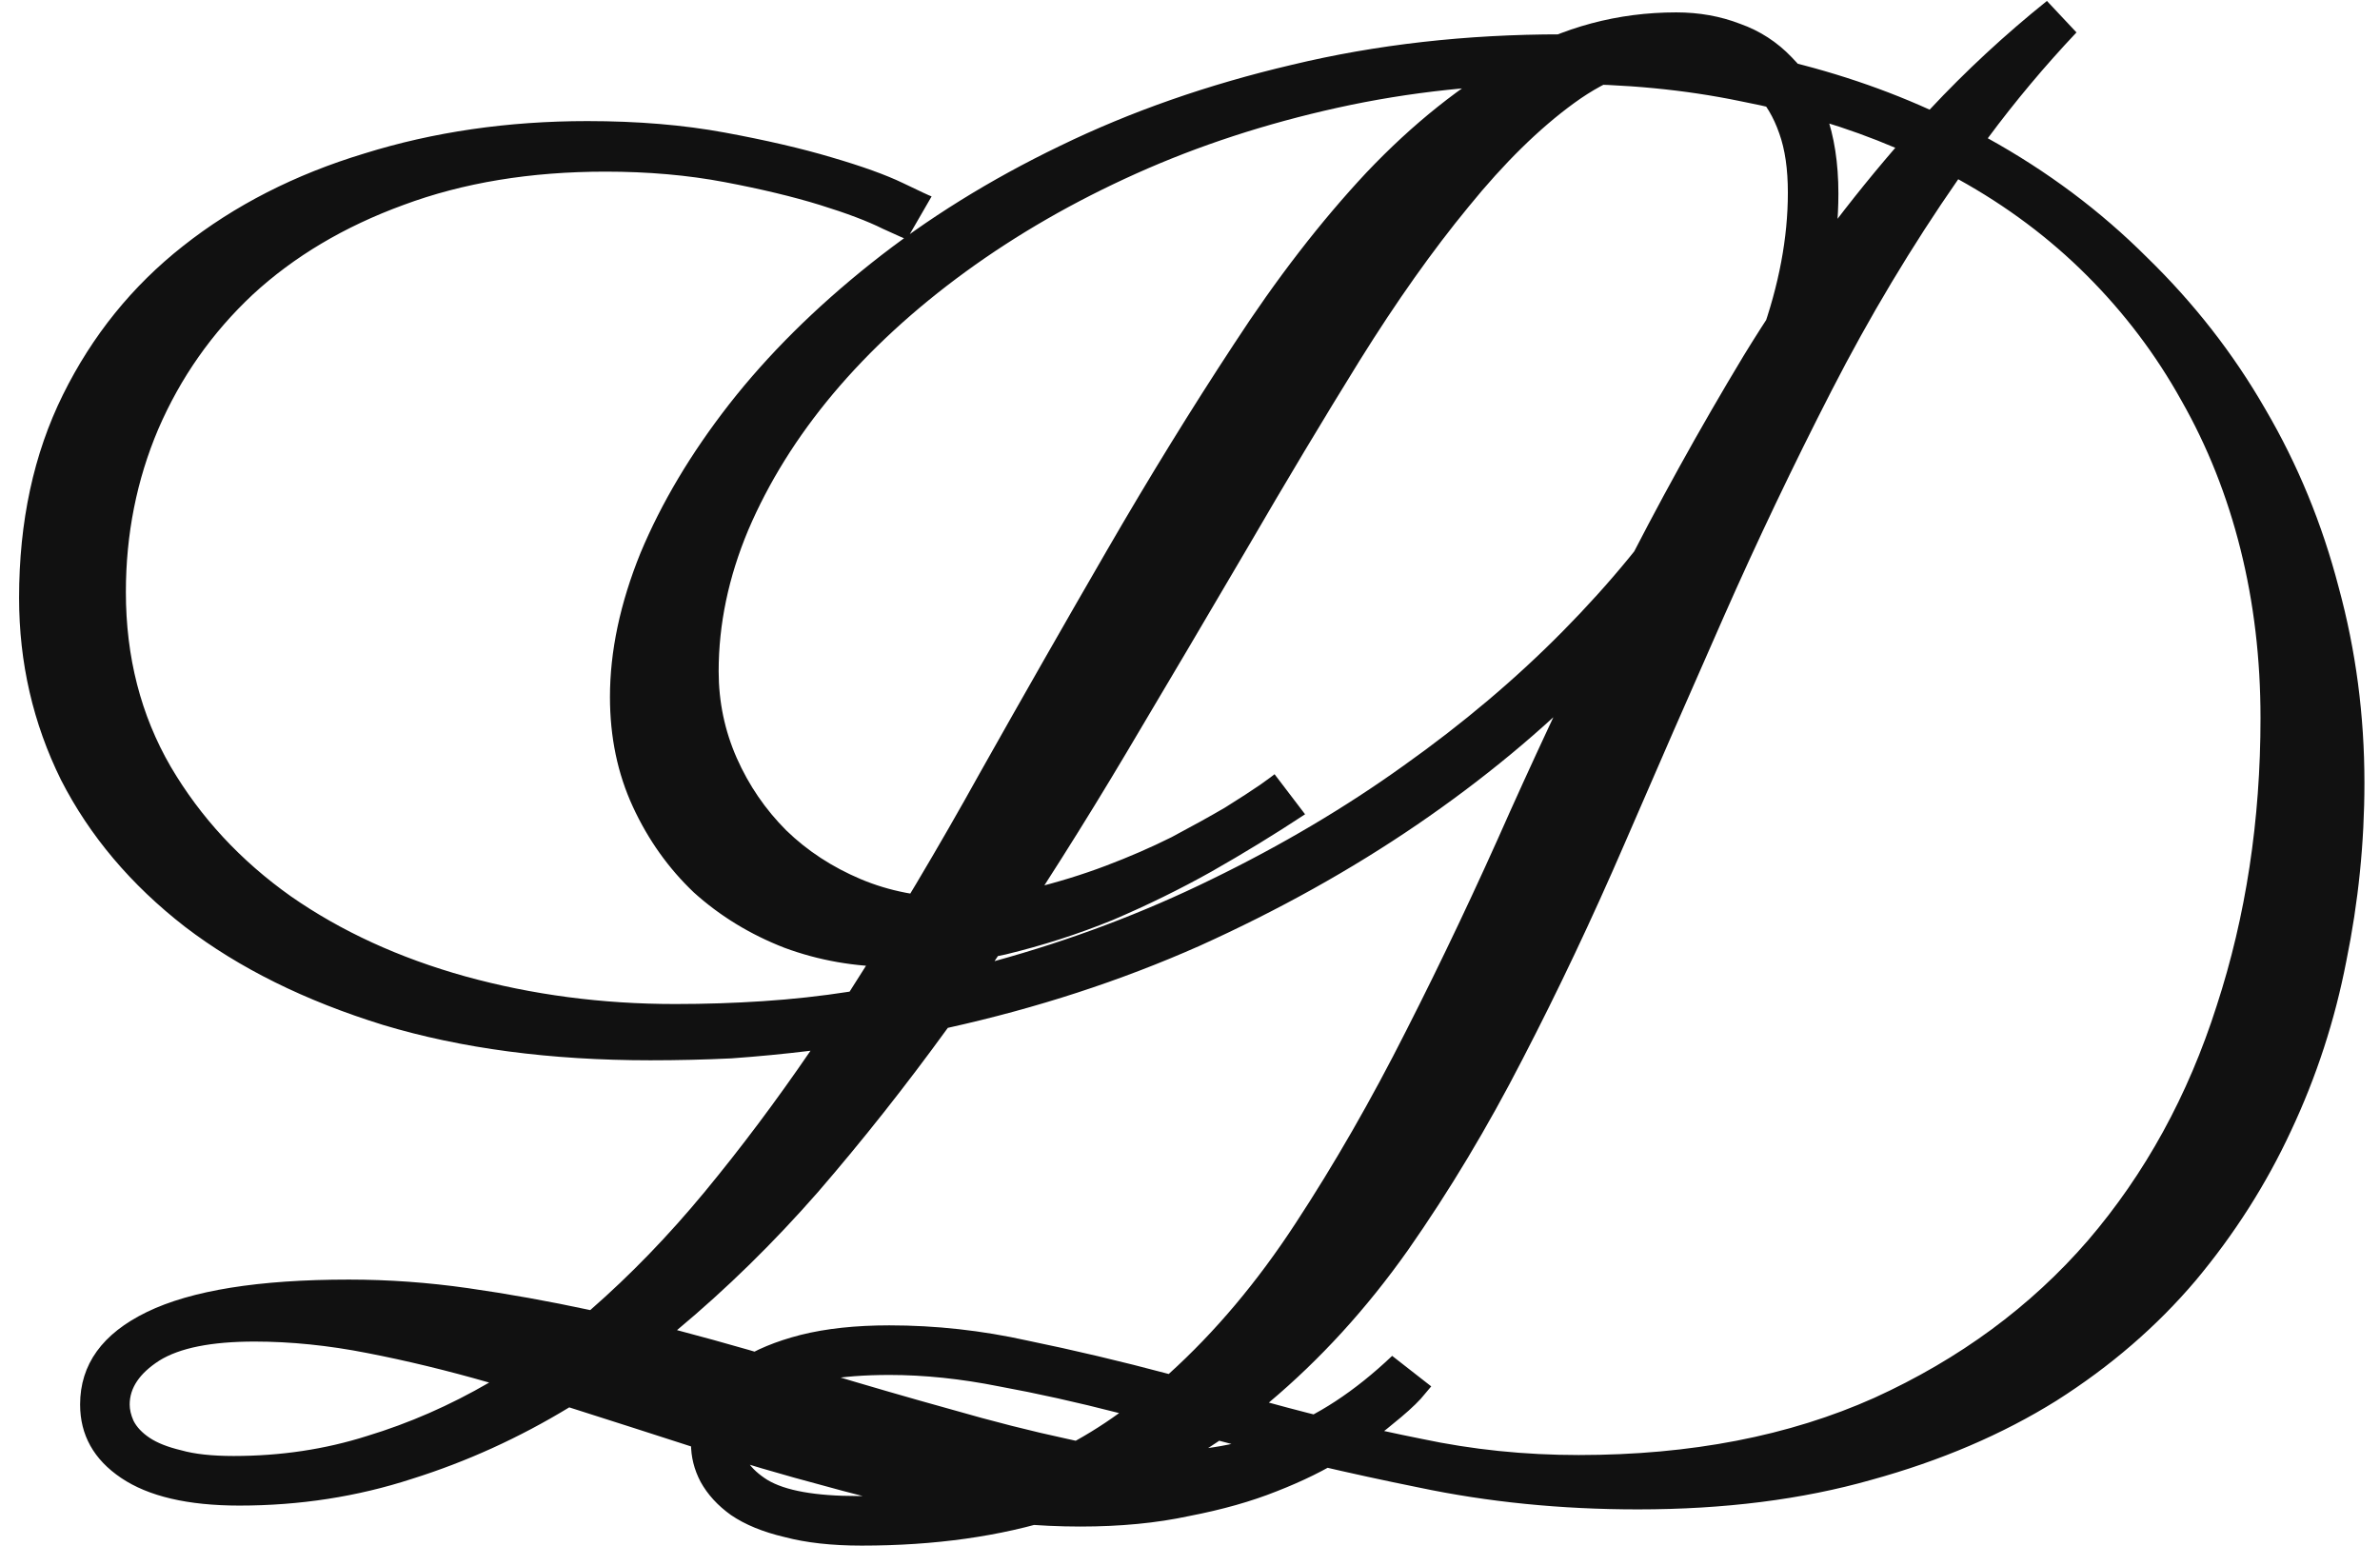 <svg width="117" height="76" viewBox="0 0 117 76" fill="none" xmlns="http://www.w3.org/2000/svg">
<path d="M53.109 75.047C51.078 75.047 49.016 74.859 46.922 74.484C44.859 74.141 42.766 73.672 40.641 73.078C38.516 72.516 36.391 71.891 34.266 71.203C32.141 70.516 30.047 69.844 27.984 69.188C25.516 70.688 22.938 71.859 20.25 72.703C17.562 73.578 14.734 74.016 11.766 74.016C9.234 74.016 7.297 73.562 5.953 72.656C4.609 71.75 3.938 70.547 3.938 69.047C3.938 67.078 5.031 65.562 7.219 64.5C9.406 63.438 12.719 62.906 17.156 62.906C19.094 62.906 21.047 63.047 23.016 63.328C24.984 63.609 26.984 63.969 29.016 64.406C30.984 62.688 32.859 60.75 34.641 58.594C36.422 56.438 38.156 54.125 39.844 51.656C38.562 51.812 37.266 51.938 35.953 52.031C34.641 52.094 33.312 52.125 31.969 52.125C27.062 52.125 22.688 51.547 18.844 50.391C15 49.203 11.75 47.594 9.094 45.562C6.438 43.5 4.406 41.094 3 38.344C1.625 35.562 0.938 32.578 0.938 29.391C0.938 25.641 1.656 22.312 3.094 19.406C4.531 16.5 6.5 14.062 9 12.094C11.531 10.094 14.5 8.578 17.906 7.547C21.312 6.484 24.969 5.953 28.875 5.953C31.344 5.953 33.594 6.141 35.625 6.516C37.656 6.891 39.406 7.297 40.875 7.734C42.375 8.172 43.547 8.594 44.391 9C45.234 9.406 45.703 9.625 45.797 9.656L44.578 11.766C44.547 11.766 44.156 11.594 43.406 11.25C42.656 10.875 41.625 10.484 40.312 10.078C39 9.672 37.438 9.297 35.625 8.953C33.812 8.609 31.859 8.438 29.766 8.438C26.078 8.438 22.766 8.984 19.828 10.078C16.922 11.141 14.453 12.609 12.422 14.484C10.422 16.359 8.875 18.562 7.781 21.094C6.719 23.594 6.188 26.266 6.188 29.109C6.188 32.297 6.922 35.156 8.391 37.688C9.859 40.188 11.828 42.312 14.297 44.062C16.766 45.781 19.625 47.094 22.875 48C26.156 48.906 29.594 49.359 33.188 49.359C34.656 49.359 36.094 49.312 37.5 49.219C38.938 49.125 40.359 48.969 41.766 48.75C43.984 45.281 46.125 41.688 48.188 37.969C50.281 34.25 52.359 30.609 54.422 27.047C56.484 23.484 58.562 20.109 60.656 16.922C62.75 13.703 64.922 10.891 67.172 8.484C69.453 6.078 71.844 4.172 74.344 2.766C76.844 1.328 79.531 0.609 82.406 0.609C83.531 0.609 84.578 0.797 85.547 1.172C86.516 1.516 87.359 2.062 88.078 2.812C88.797 3.531 89.359 4.453 89.766 5.578C90.172 6.703 90.375 8.016 90.375 9.516C90.375 11.953 89.906 14.531 88.969 17.25C88.031 19.938 86.672 22.641 84.891 25.359C83.109 28.047 80.938 30.703 78.375 33.328C75.812 35.922 72.906 38.328 69.656 40.547C66.406 42.766 62.844 44.75 58.969 46.5C55.094 48.219 50.969 49.562 46.594 50.531C44.531 53.375 42.406 56.062 40.219 58.594C38.031 61.094 35.719 63.359 33.281 65.391C35.656 66.016 37.984 66.688 40.266 67.406C42.547 68.094 44.703 68.719 46.734 69.281C48.797 69.875 50.703 70.359 52.453 70.734C54.203 71.141 55.75 71.344 57.094 71.344C59.094 71.344 61.016 71 62.859 70.312C64.734 69.625 66.594 68.406 68.438 66.656L70.359 68.156C70.328 68.188 70.156 68.391 69.844 68.766C69.531 69.109 69.062 69.531 68.438 70.031C67.812 70.562 67.031 71.109 66.094 71.672C65.156 72.266 64.047 72.812 62.766 73.312C61.516 73.812 60.078 74.219 58.453 74.531C56.859 74.875 55.078 75.047 53.109 75.047ZM82.594 3.188C80.844 3.188 79.109 3.812 77.391 5.062C75.672 6.312 73.938 8.016 72.188 10.172C70.438 12.297 68.656 14.812 66.844 17.719C65.062 20.594 63.219 23.672 61.312 26.953C59.406 30.203 57.422 33.562 55.359 37.031C53.297 40.5 51.141 43.906 48.891 47.25C52.641 46.219 56.203 44.875 59.578 43.219C62.984 41.562 66.125 39.703 69 37.641C71.906 35.578 74.516 33.375 76.828 31.031C79.172 28.656 81.156 26.234 82.781 23.766C84.438 21.297 85.703 18.859 86.578 16.453C87.453 14.016 87.891 11.688 87.891 9.469C87.891 8.312 87.75 7.344 87.469 6.562C87.188 5.75 86.797 5.094 86.297 4.594C85.828 4.094 85.266 3.734 84.609 3.516C83.984 3.297 83.312 3.188 82.594 3.188ZM11.484 71.578C13.797 71.578 15.984 71.25 18.047 70.594C20.109 69.969 22.109 69.094 24.047 67.969C21.984 67.375 19.984 66.891 18.047 66.516C16.141 66.141 14.297 65.953 12.516 65.953C10.391 65.953 8.828 66.266 7.828 66.891C6.859 67.516 6.375 68.234 6.375 69.047C6.375 69.297 6.438 69.562 6.562 69.844C6.719 70.156 6.984 70.438 7.359 70.688C7.734 70.938 8.25 71.141 8.906 71.297C9.562 71.484 10.422 71.578 11.484 71.578ZM102.079 1.594C100.516 3.25 99.063 4.984 97.719 6.797C100.657 8.422 103.266 10.375 105.548 12.656C107.86 14.906 109.798 17.391 111.36 20.109C112.954 22.828 114.157 25.75 114.969 28.875C115.813 31.969 116.235 35.172 116.235 38.484C116.235 41.422 115.938 44.344 115.344 47.25C114.782 50.156 113.876 52.938 112.626 55.594C111.407 58.219 109.844 60.672 107.938 62.953C106.032 65.203 103.751 67.172 101.094 68.859C98.438 70.516 95.407 71.812 92.001 72.75C88.594 73.719 84.766 74.203 80.516 74.203C76.735 74.203 73.141 73.844 69.735 73.125C66.329 72.438 63.063 71.672 59.938 70.828C57.532 72.453 54.891 73.719 52.016 74.625C49.172 75.531 45.954 75.984 42.36 75.984C40.891 75.984 39.626 75.844 38.563 75.562C37.501 75.312 36.626 74.953 35.938 74.484C35.282 74.016 34.782 73.469 34.438 72.844C34.126 72.25 33.969 71.625 33.969 70.969C33.969 70.188 34.157 69.453 34.532 68.766C34.938 68.047 35.532 67.422 36.313 66.891C37.126 66.359 38.141 65.938 39.36 65.625C40.61 65.312 42.063 65.156 43.719 65.156C46.001 65.156 48.266 65.406 50.516 65.906C52.797 66.375 55.11 66.922 57.454 67.547C59.735 65.484 61.813 63.016 63.688 60.141C65.594 57.234 67.407 54.078 69.126 50.672C70.876 47.234 72.579 43.641 74.235 39.891C75.922 36.141 77.704 32.375 79.579 28.594C81.485 24.812 83.532 21.109 85.719 17.484C87.938 13.859 90.422 10.453 93.172 7.266C90.829 6.266 88.282 5.5 85.532 4.969C82.813 4.406 79.891 4.125 76.766 4.125C72.954 4.125 69.282 4.516 65.751 5.297C62.219 6.078 58.922 7.156 55.86 8.531C52.797 9.906 50.001 11.516 47.469 13.359C44.938 15.203 42.766 17.203 40.954 19.359C39.172 21.484 37.782 23.719 36.782 26.062C35.813 28.375 35.329 30.688 35.329 33C35.329 34.5 35.626 35.922 36.219 37.266C36.813 38.609 37.626 39.797 38.657 40.828C39.688 41.828 40.907 42.625 42.313 43.219C43.719 43.812 45.251 44.109 46.907 44.109C48.188 44.109 49.454 43.969 50.704 43.688C51.985 43.375 53.204 43 54.36 42.562C55.516 42.125 56.594 41.656 57.594 41.156C58.594 40.625 59.469 40.141 60.219 39.703C60.969 39.234 61.547 38.859 61.954 38.578C62.391 38.266 62.626 38.094 62.657 38.062L64.157 40.031C62.688 41 61.157 41.938 59.563 42.844C58.001 43.719 56.376 44.516 54.688 45.234C53.001 45.922 51.251 46.484 49.438 46.922C47.626 47.328 45.782 47.531 43.907 47.531C42.032 47.531 40.251 47.219 38.563 46.594C36.876 45.938 35.391 45.031 34.11 43.875C32.86 42.688 31.86 41.281 31.11 39.656C30.36 38.031 29.985 36.234 29.985 34.266C29.985 32.016 30.485 29.656 31.485 27.188C32.516 24.719 33.969 22.281 35.844 19.875C37.751 17.438 40.079 15.125 42.829 12.938C45.579 10.75 48.672 8.828 52.11 7.172C55.579 5.484 59.376 4.156 63.501 3.188C67.657 2.188 72.079 1.688 76.766 1.688C80.172 1.688 83.376 2.016 86.376 2.672C89.407 3.297 92.235 4.203 94.86 5.391C96.641 3.484 98.563 1.703 100.626 0.047L102.079 1.594ZM111.126 35.297C111.126 32.391 110.798 29.625 110.141 27C109.485 24.375 108.516 21.938 107.235 19.688C105.985 17.438 104.438 15.391 102.594 13.547C100.751 11.703 98.641 10.125 96.266 8.812C93.985 12.094 91.907 15.562 90.032 19.219C88.157 22.875 86.391 26.578 84.735 30.328C83.079 34.078 81.454 37.797 79.86 41.484C78.266 45.172 76.594 48.703 74.844 52.078C73.126 55.422 71.251 58.547 69.219 61.453C67.188 64.328 64.907 66.828 62.376 68.953C64.876 69.641 67.376 70.234 69.876 70.734C72.376 71.266 74.954 71.531 77.61 71.531C83.11 71.531 87.954 70.594 92.141 68.719C96.329 66.812 99.829 64.234 102.641 60.984C105.454 57.703 107.563 53.859 108.969 49.453C110.407 45.047 111.126 40.328 111.126 35.297ZM42.172 73.547C44.704 73.547 47.016 73.188 49.11 72.469C51.235 71.781 53.204 70.781 55.016 69.469C52.954 68.938 50.985 68.5 49.11 68.156C47.235 67.781 45.438 67.594 43.719 67.594C41.282 67.594 39.454 67.922 38.235 68.578C37.047 69.203 36.454 69.969 36.454 70.875C36.454 71.594 36.876 72.219 37.719 72.75C38.594 73.281 40.079 73.547 42.172 73.547Z" fill="#111111"/>
</svg>
